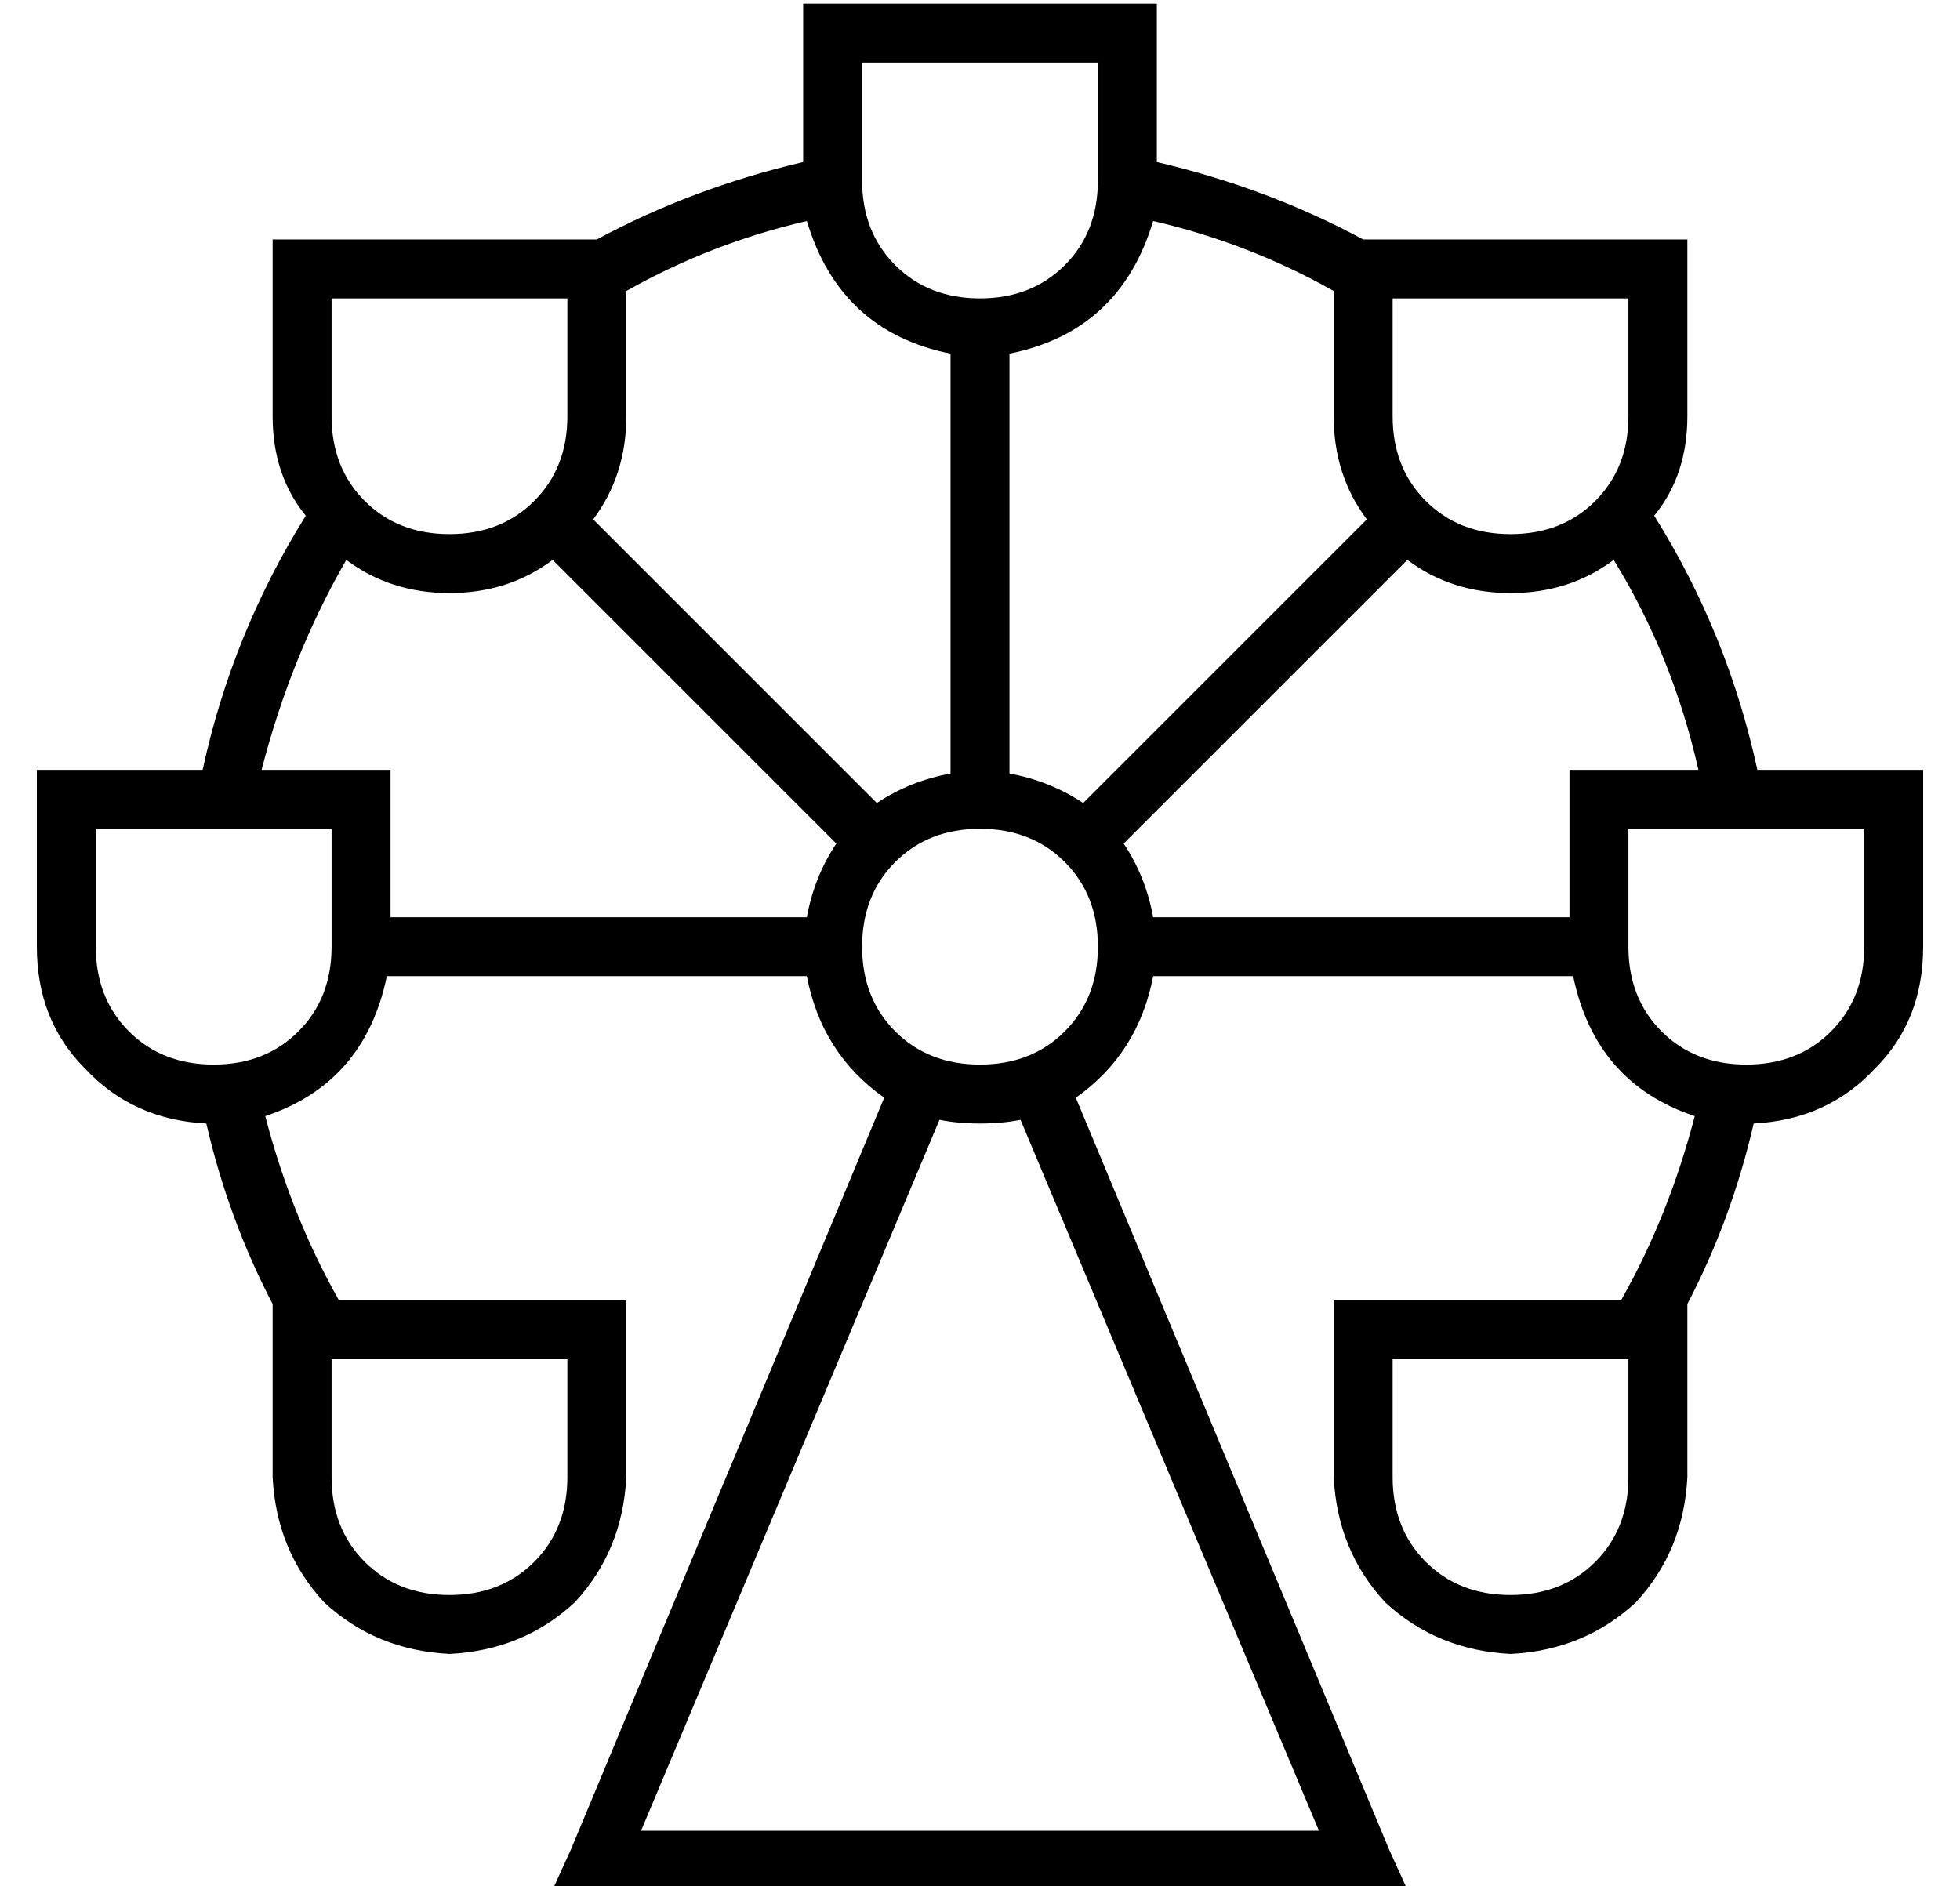 <?xml version="1.0" standalone="no"?>
<!DOCTYPE svg PUBLIC "-//W3C//DTD SVG 1.1//EN" "http://www.w3.org/Graphics/SVG/1.1/DTD/svg11.dtd" >
<svg xmlns="http://www.w3.org/2000/svg" xmlns:xlink="http://www.w3.org/1999/xlink" version="1.1" viewBox="-10 -40 532 512">
   <path fill="currentColor"
d="M224 -23v32v-32v32q0 14 9 23t23 9t23 -9t9 -23v-32v0h-64v0zM208 -39h16h-16h96v16v0v27v0q30 7 56 21h8h80v16v0v32v0q0 16 -9 27q20 32 28 69h29h16v16v0v32v0q0 20 -13 33q-13 14 -33 15q-6 26 -18 49v15v0v32v0q-1 20 -14 34q-14 13 -34 14q-20 -1 -34 -14
q-13 -14 -14 -34v-32v0v-16v0h16h62q13 -23 20 -50q-27 -9 -33 -38h-114v0q-4 21 -21 33l85 204v0l5 11v0h-12h-220l5 -11v0l85 -204v0q-17 -12 -21 -33h-114v0q-6 29 -33 38q7 27 20 50h62h16v16v0v32v0q-1 20 -14 34q-14 13 -34 14q-20 -1 -34 -14q-13 -14 -14 -34v-32v0
v-15v0q-12 -23 -18 -49q-20 -1 -33 -15q-13 -13 -13 -33v-32v0v-16v0h16h29q8 -37 28 -69q-9 -11 -9 -27v-32v0v-16v0h16h72q26 -14 56 -21v-27v0v-16v0zM416 209v-24v24v-24v-16v0h16h19q-7 -31 -23 -57q-12 9 -28 9t-28 -9l-77 77v0q6 9 8 20h113v0zM361 101
q-9 -12 -9 -28v-32v0v-2v0q-23 -13 -49 -19q-9 30 -39 36v114v0q11 2 20 8l77 -77v0zM248 56q-30 -6 -39 -36q-26 6 -49 19v2v0v32v0q0 16 -9 28l77 77v0q9 -6 20 -8v-114v0zM140 112q-12 9 -28 9t-28 -9q-15 26 -23 57h19h16v16v0v24v0h113v0q2 -11 8 -20l-77 -77v0z
M256 265q-6 0 -11 -1l-81 193v0h184v0l-81 -193v0q-5 1 -11 1v0zM16 185v32v-32v32q0 14 9 23t23 9t23 -9t9 -23v-32v0h-64v0zM496 185h-64h64h-64v32v0q0 14 9 23t23 9t23 -9t9 -23v-32v0zM80 41v32v-32v32q0 14 9 23t23 9t23 -9t9 -23v-32v0h-64v0zM432 41h-64h64h-64v32
v0q0 14 9 23t23 9t23 -9t9 -23v-32v0zM80 361q0 14 9 23v0v0q9 9 23 9t23 -9t9 -23v-32v0h-64v0v32v0zM368 329v32v-32v32q0 14 9 23t23 9t23 -9t9 -23v-32v0h-64v0zM256 249q14 0 23 -9v0v0q9 -9 9 -23t-9 -23t-23 -9t-23 9t-9 23t9 23t23 9v0z" />
</svg>
